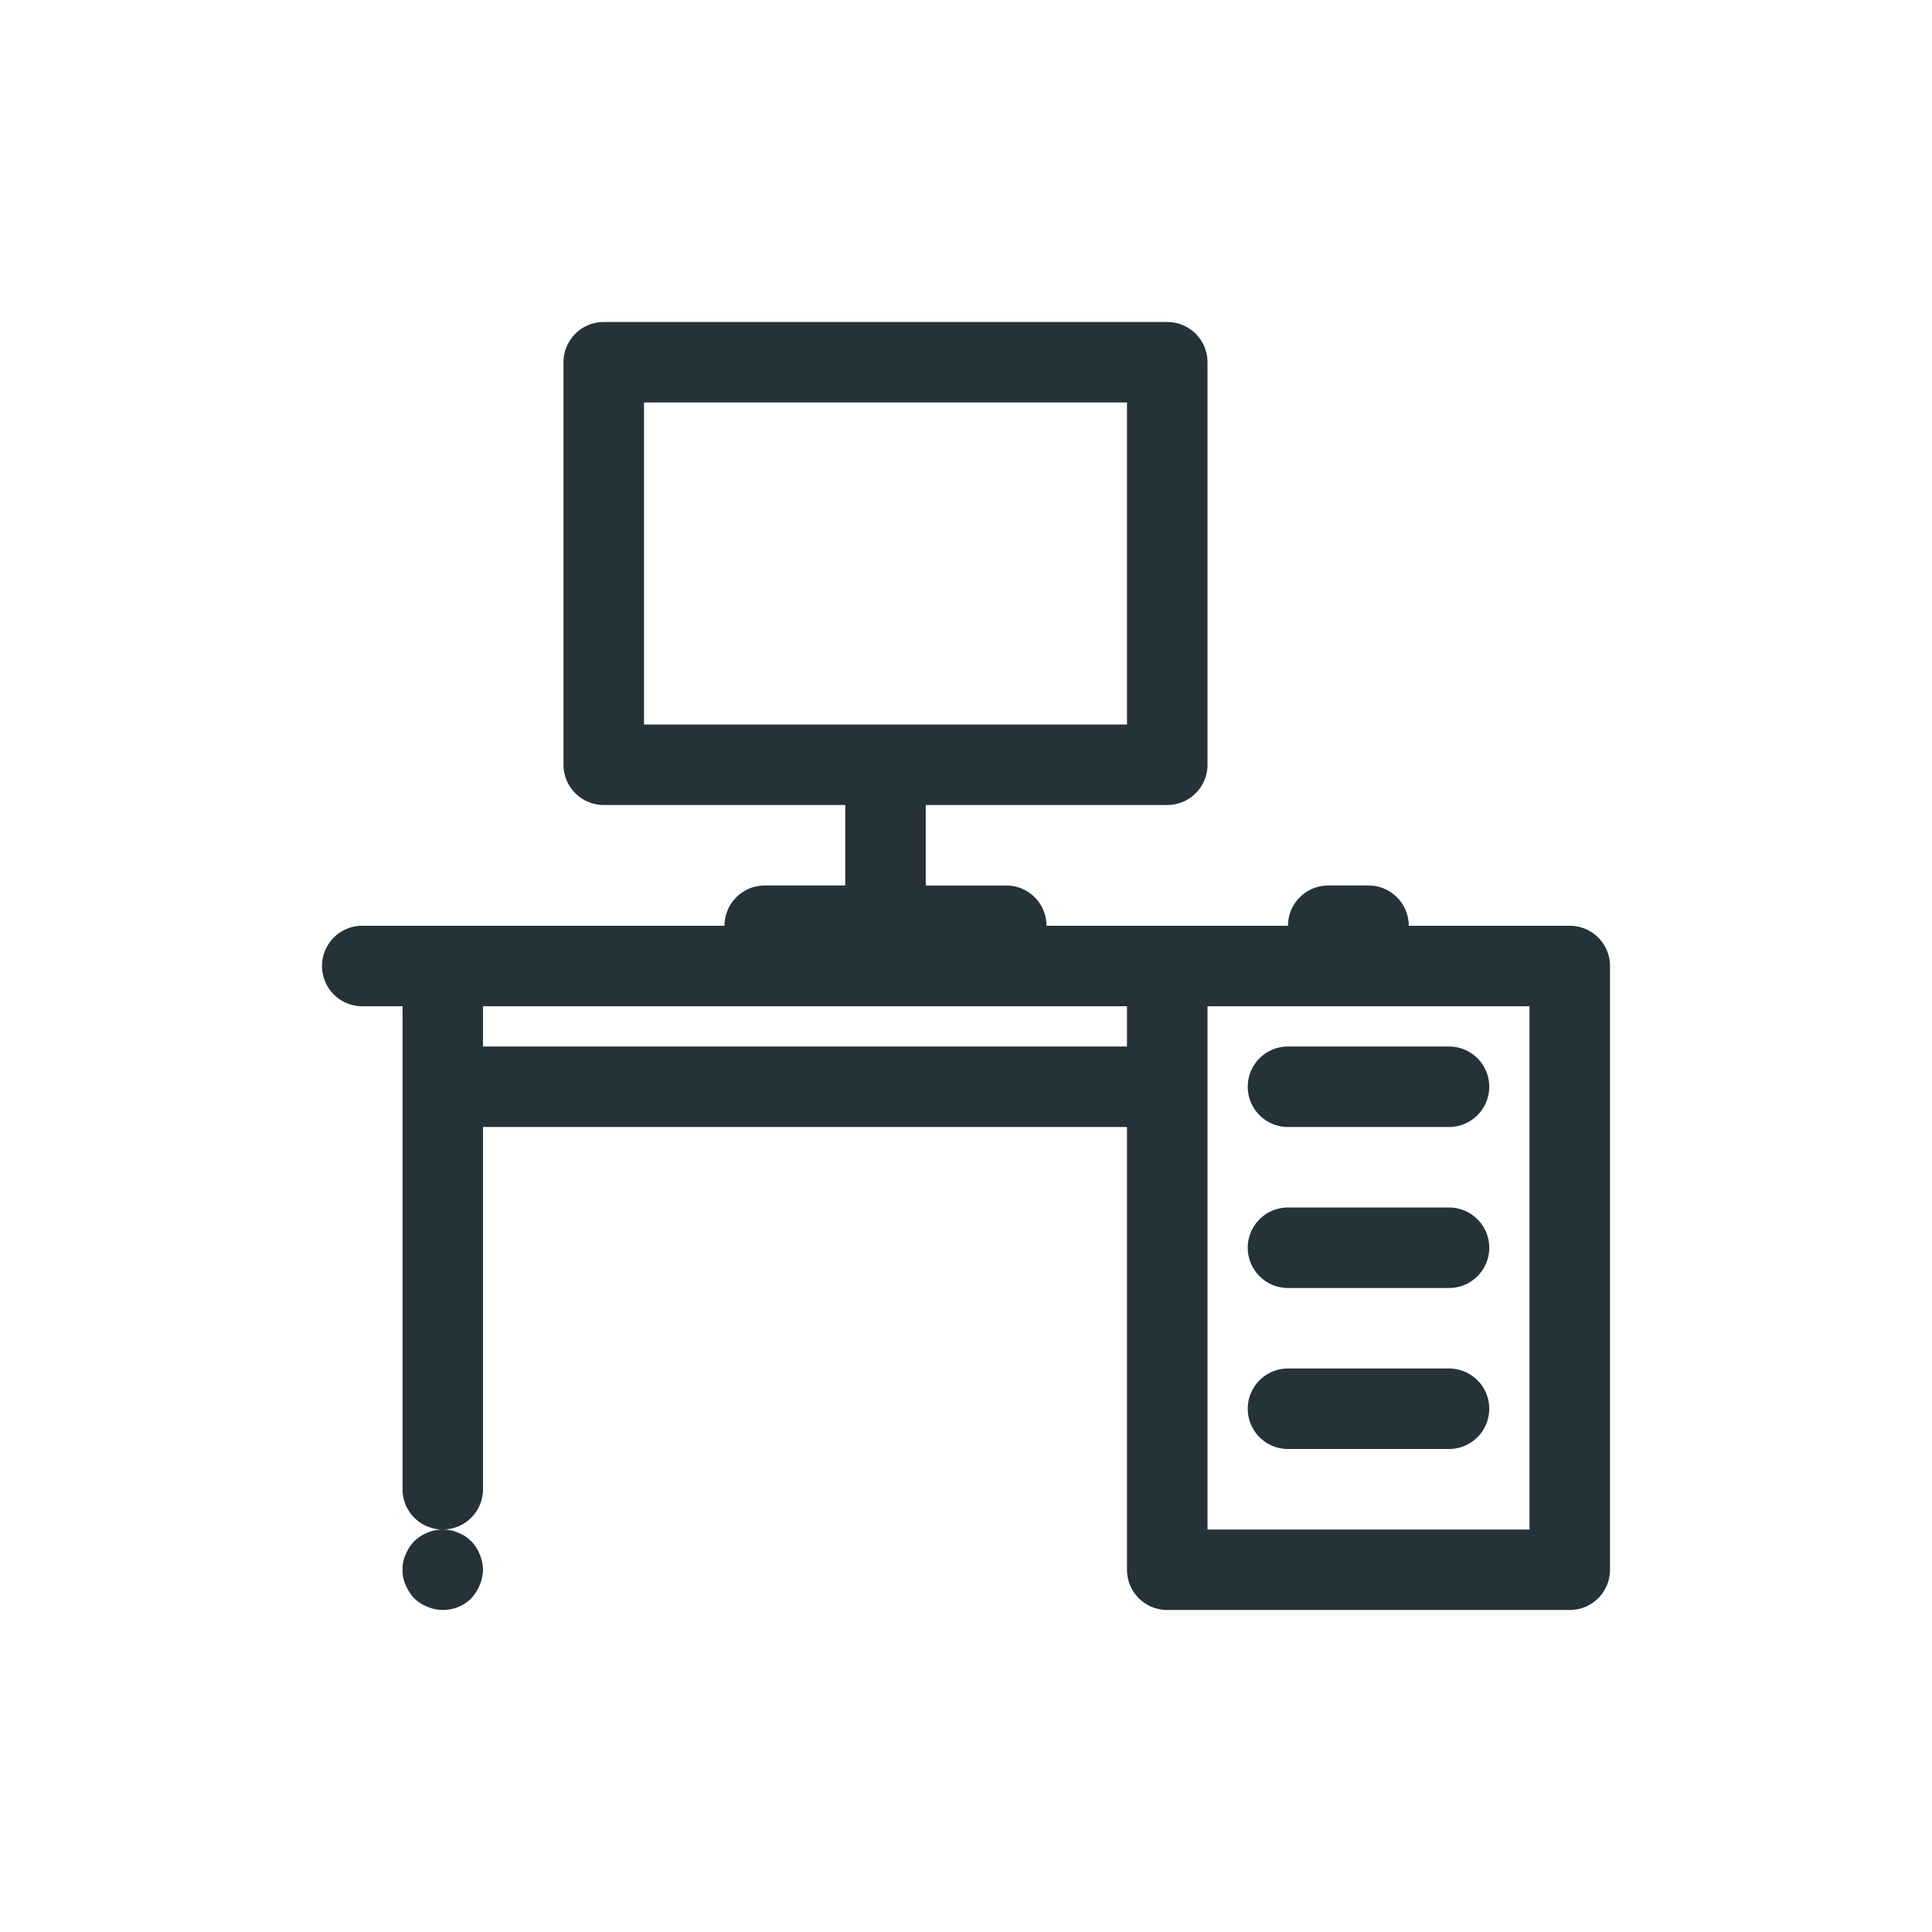 <svg width="48" height="48" viewBox="0 0 48 48" fill="none" xmlns="http://www.w3.org/2000/svg"><path fill-rule="evenodd" clip-rule="evenodd" d="M30 38h8V25h-8v13zM12 26h16v-1H12v1zm4-8h12v-8H16v8zm-4.977 20a.91.91 0 01.166.019c.07.011.13.031.19.061.06.02.12.05.18.09.05.03.1.08.15.12.09.1.16.2.21.33.05.12.08.25.08.38s-.03.26-.08.38-.12.229-.21.33a.994.994 0 01-1.09.21c-.13-.05-.23-.12-.33-.21-.09-.101-.16-.21-.21-.33A.838.838 0 0110 39c0-.13.02-.26.08-.38.05-.13.12-.23.21-.33.1-.09.2-.16.33-.21a.936.936 0 01.358-.08.999.999 0 01-.977-1V25H9a1 1 0 110-2h9a1 1 0 011-1h2v-2h-6a1 1 0 01-1-1V9a1 1 0 011-1h14a1 1 0 011 1v10a1 1 0 01-1 1h-6v2h2a1 1 0 011 1h6a1 1 0 011-1h1a1 1 0 011 1h4a1 1 0 011 1v15a1 1 0 01-1 1H29a1 1 0 01-1-1V28H12v9a1 1 0 01-.977 1zM32 28h4a1 1 0 100-2h-4a1 1 0 100 2zm0 4h4a1 1 0 100-2h-4a1 1 0 100 2zm0 4h4a1 1 0 100-2h-4a1 1 0 100 2zm-20.977 2A1.003 1.003 0 0011 38h.023z" fill="#253238"/></svg>